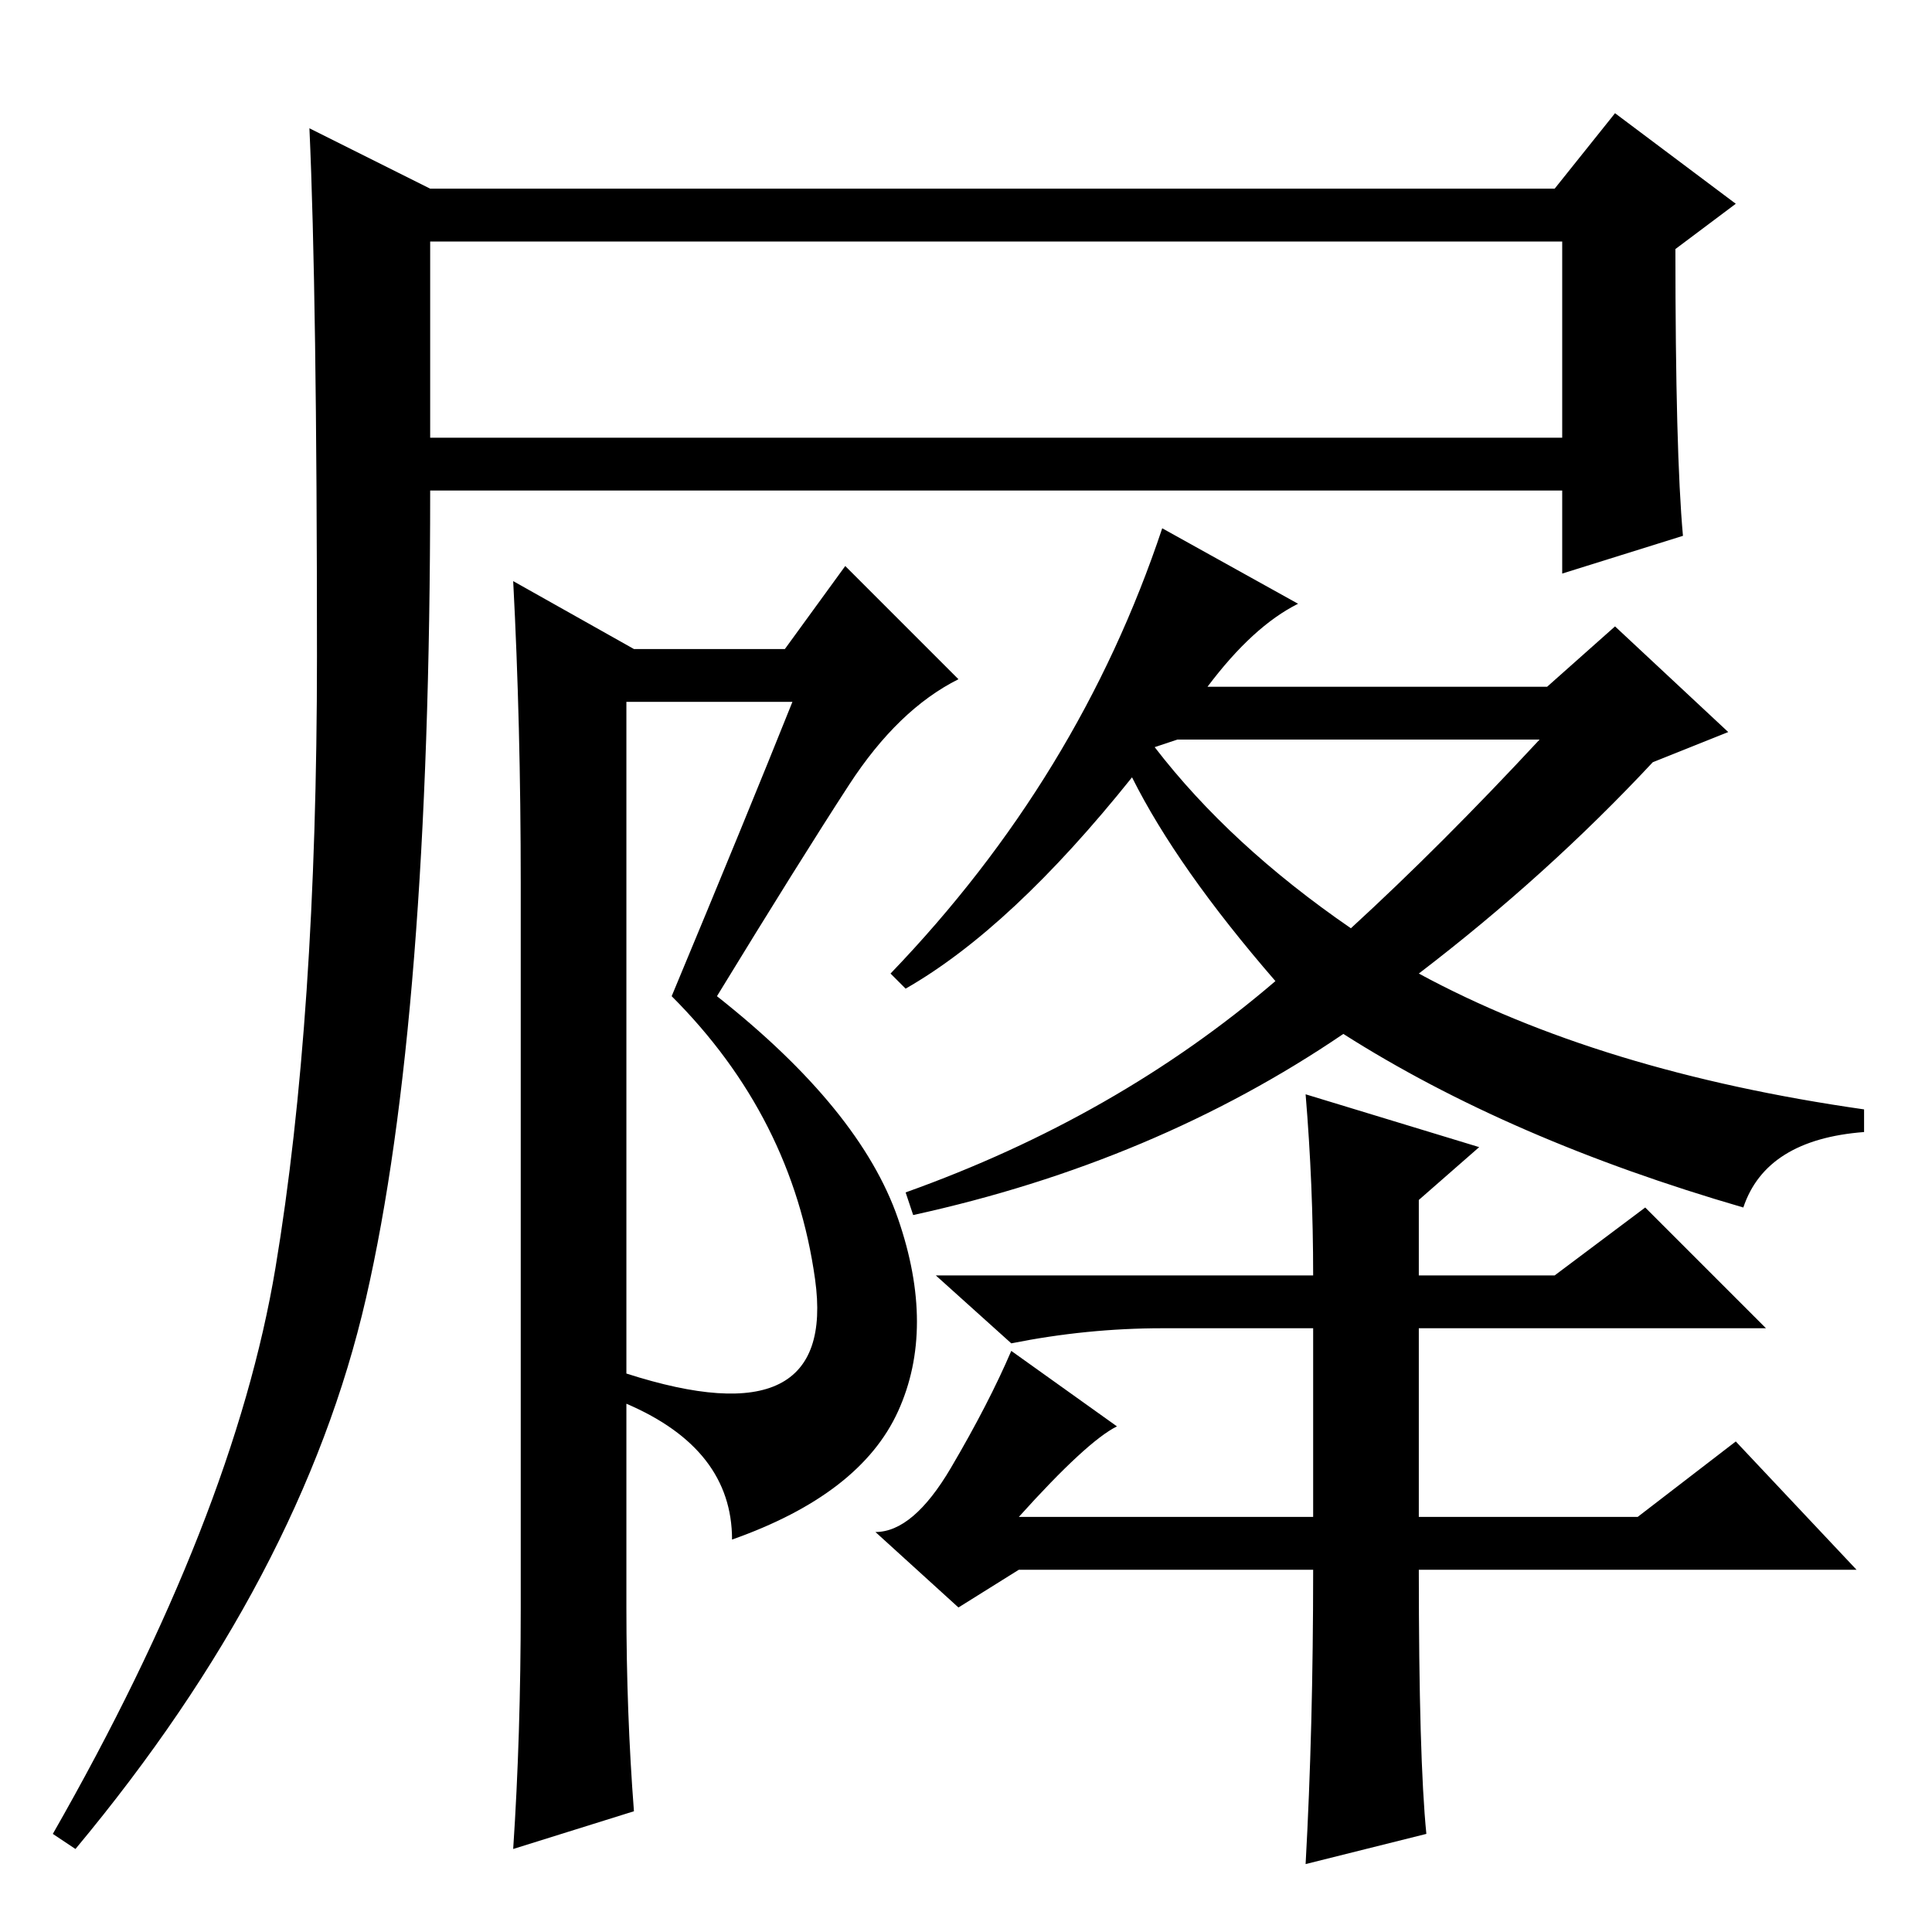 <?xml version="1.0" standalone="no"?>
<!DOCTYPE svg PUBLIC "-//W3C//DTD SVG 1.1//EN" "http://www.w3.org/Graphics/SVG/1.1/DTD/svg11.dtd" >
<svg xmlns="http://www.w3.org/2000/svg" xmlns:xlink="http://www.w3.org/1999/xlink" version="1.1" viewBox="0 -36 256 256">
  <g transform="matrix(1 0 0 -1 0 220)">
   <path fill="currentColor"
d="M57 231h149l8 10l16 -12l-8 -6q0 -27 1 -38l-16 -5v11h-150q0 -70 -8.5 -107t-38.5 -73l-3 2q24 42 29.5 75t5.5 81t-1 70zM57 198h150v26h-150v-26zM112.5 152q-6.5 -10 -17.5 -28q19 -15 24 -29.5t0 -25.5t-22 -17q0 12 -14 18v-27q0 -14 1 -27l-16 -5q1 15 1 32v96
q0 21 -1 40l16 -9h20l8 11l15 -15q-8 -4 -14.5 -14zM83 74q28 -9 25 12.5t-19 37.5q10 24 16 39h-22v-89zM153 157q10 -13 26 -24q12 11 25 25h-48zM160 165h45l9 8l15 -14l-10 -4q-14 -15 -31 -28q24 -13 59 -18v-3q-13 -1 -16 -10q-31 9 -53 23q-25 -17 -57 -24l-1 3
q28 10 49 28q-13 15 -19 27q-16 -20 -30 -28l-2 2q25 26 36 59l18 -10q-6 -3 -12 -11zM174 48h-39l-8 -5l-11 10q5 0 10 8.5t8 15.5l14 -10q-4 -2 -13 -12h39v25h-20q-10 0 -20 -2l-10 9h50q0 12 -1 24l23 -7l-8 -7v-10h18l12 9l16 -16h-46v-25h29l13 10l16 -17h-58
q0 -25 1 -35l-16 -4q1 18 1 39z" />
  </g>

</svg>
